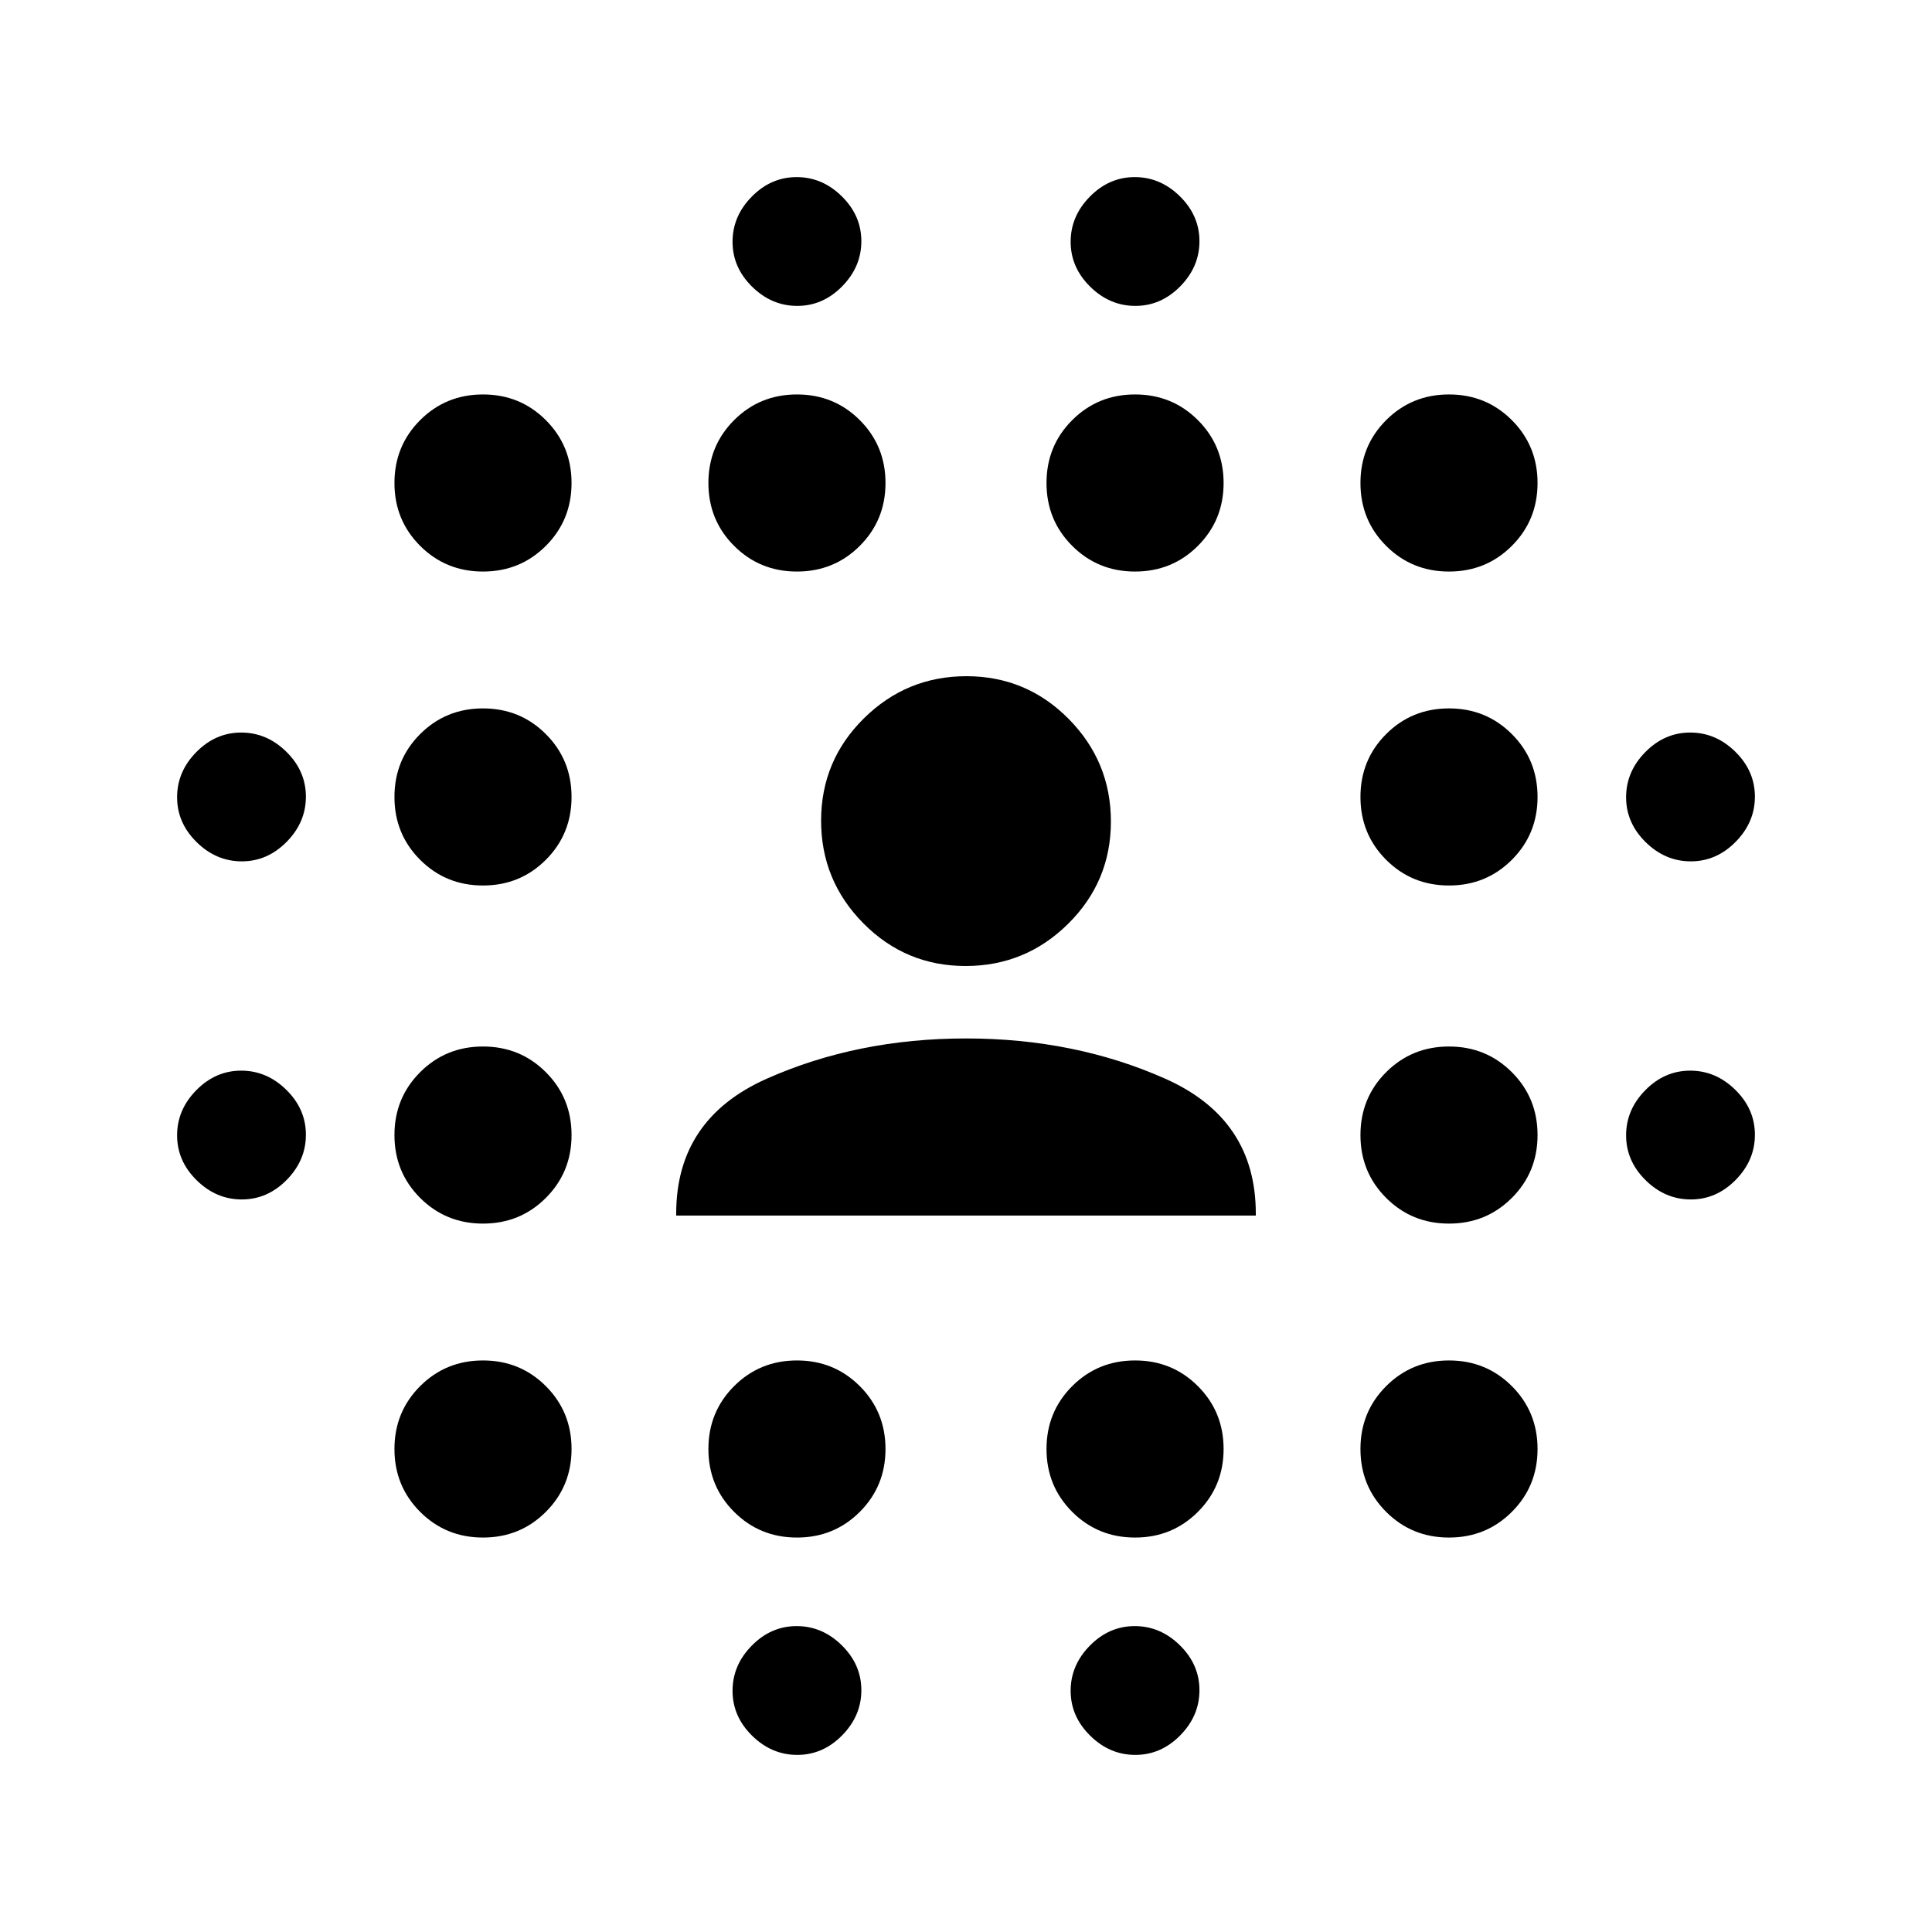<svg xmlns="http://www.w3.org/2000/svg" height="20" viewBox="0 96 960 960" width="20"><path d="M120.143 692q-12.743 0-22.443-9.557-9.7-9.557-9.7-22.3t9.557-22.443q9.557-9.7 22.3-9.7t22.443 9.557q9.7 9.557 9.7 22.3t-9.557 22.443q-9.557 9.7-22.3 9.7Zm0-168q-12.743 0-22.443-9.557-9.7-9.557-9.7-22.3t9.557-22.443q9.557-9.7 22.3-9.7t22.443 9.557q9.7 9.557 9.7 22.3t-9.557 22.443q-9.557 9.7-22.3 9.7ZM240 860q-18.467 0-31.233-12.767Q196 834.467 196 816t12.767-31.233Q221.533 772 240 772t31.233 12.767Q284 797.533 284 816t-12.767 31.233Q258.467 860 240 860Zm0-156q-18.467 0-31.233-12.767Q196 678.467 196 660t12.767-31.233Q221.533 616 240 616t31.233 12.767Q284 641.533 284 660t-12.767 31.233Q258.467 704 240 704Zm0-168q-18.467 0-31.233-12.767Q196 510.467 196 492t12.767-31.233Q221.533 448 240 448t31.233 12.767Q284 473.533 284 492t-12.767 31.233Q258.467 536 240 536Zm0-156q-18.467 0-31.233-12.767Q196 354.467 196 336t12.767-31.233Q221.533 292 240 292t31.233 12.767Q284 317.533 284 336t-12.767 31.233Q258.467 380 240 380Zm156 480q-18.467 0-31.233-12.767Q352 834.467 352 816t12.767-31.233Q377.533 772 396 772t31.233 12.767Q440 797.533 440 816t-12.767 31.233Q414.467 860 396 860Zm0-480q-18.467 0-31.233-12.767Q352 354.467 352 336t12.767-31.233Q377.533 292 396 292t31.233 12.767Q440 317.533 440 336t-12.767 31.233Q414.467 380 396 380Zm.143 588q-12.743 0-22.443-9.557-9.7-9.557-9.7-22.3t9.557-22.443q9.557-9.7 22.3-9.7t22.443 9.557q9.7 9.557 9.7 22.3t-9.557 22.443q-9.557 9.7-22.3 9.7Zm0-720q-12.743 0-22.443-9.557-9.7-9.557-9.7-22.3t9.557-22.443q9.557-9.7 22.3-9.7t22.443 9.557q9.7 9.557 9.7 22.3t-9.557 22.443q-9.557 9.7-22.3 9.7ZM564 860q-18.467 0-31.233-12.767Q520 834.467 520 816t12.767-31.233Q545.533 772 564 772t31.233 12.767Q608 797.533 608 816t-12.767 31.233Q582.467 860 564 860Zm0-480q-18.467 0-31.233-12.767Q520 354.467 520 336t12.767-31.233Q545.533 292 564 292t31.233 12.767Q608 317.533 608 336t-12.767 31.233Q582.467 380 564 380Zm.143 588q-12.743 0-22.443-9.557-9.7-9.557-9.7-22.3t9.557-22.443q9.557-9.7 22.3-9.7t22.443 9.557q9.7 9.557 9.7 22.3t-9.557 22.443q-9.557 9.7-22.3 9.7Zm0-720q-12.743 0-22.443-9.557-9.7-9.557-9.7-22.3t9.557-22.443q9.557-9.7 22.3-9.7t22.443 9.557q9.7 9.557 9.7 22.3t-9.557 22.443q-9.557 9.7-22.3 9.7ZM720 860q-18.467 0-31.233-12.767Q676 834.467 676 816t12.767-31.233Q701.533 772 720 772t31.233 12.767Q764 797.533 764 816t-12.767 31.233Q738.467 860 720 860Zm0-156q-18.467 0-31.233-12.767Q676 678.467 676 660t12.767-31.233Q701.533 616 720 616t31.233 12.767Q764 641.533 764 660t-12.767 31.233Q738.467 704 720 704Zm0-168q-18.467 0-31.233-12.767Q676 510.467 676 492t12.767-31.233Q701.533 448 720 448t31.233 12.767Q764 473.533 764 492t-12.767 31.233Q738.467 536 720 536Zm0-156q-18.467 0-31.233-12.767Q676 354.467 676 336t12.767-31.233Q701.533 292 720 292t31.233 12.767Q764 317.533 764 336t-12.767 31.233Q738.467 380 720 380Zm120.143 312q-12.743 0-22.443-9.557-9.7-9.557-9.7-22.3t9.557-22.443q9.557-9.7 22.3-9.7t22.443 9.557q9.7 9.557 9.7 22.3t-9.557 22.443q-9.557 9.7-22.3 9.7Zm0-168q-12.743 0-22.443-9.557-9.7-9.557-9.7-22.3t9.557-22.443q9.557-9.7 22.3-9.7t22.443 9.557q9.7 9.557 9.7 22.3t-9.557 22.443q-9.557 9.7-22.3 9.7ZM336 700v-1q0-47 45-67t99-20q54 0 99 20t45 67v1H336Zm143.788-124Q450 576 429 554.788q-21-21.213-21-51Q408 474 429.212 453q21.213-21 51-21Q510 432 531 453.212q21 21.213 21 51Q552 534 530.788 555q-21.213 21-51 21Z"/></svg>